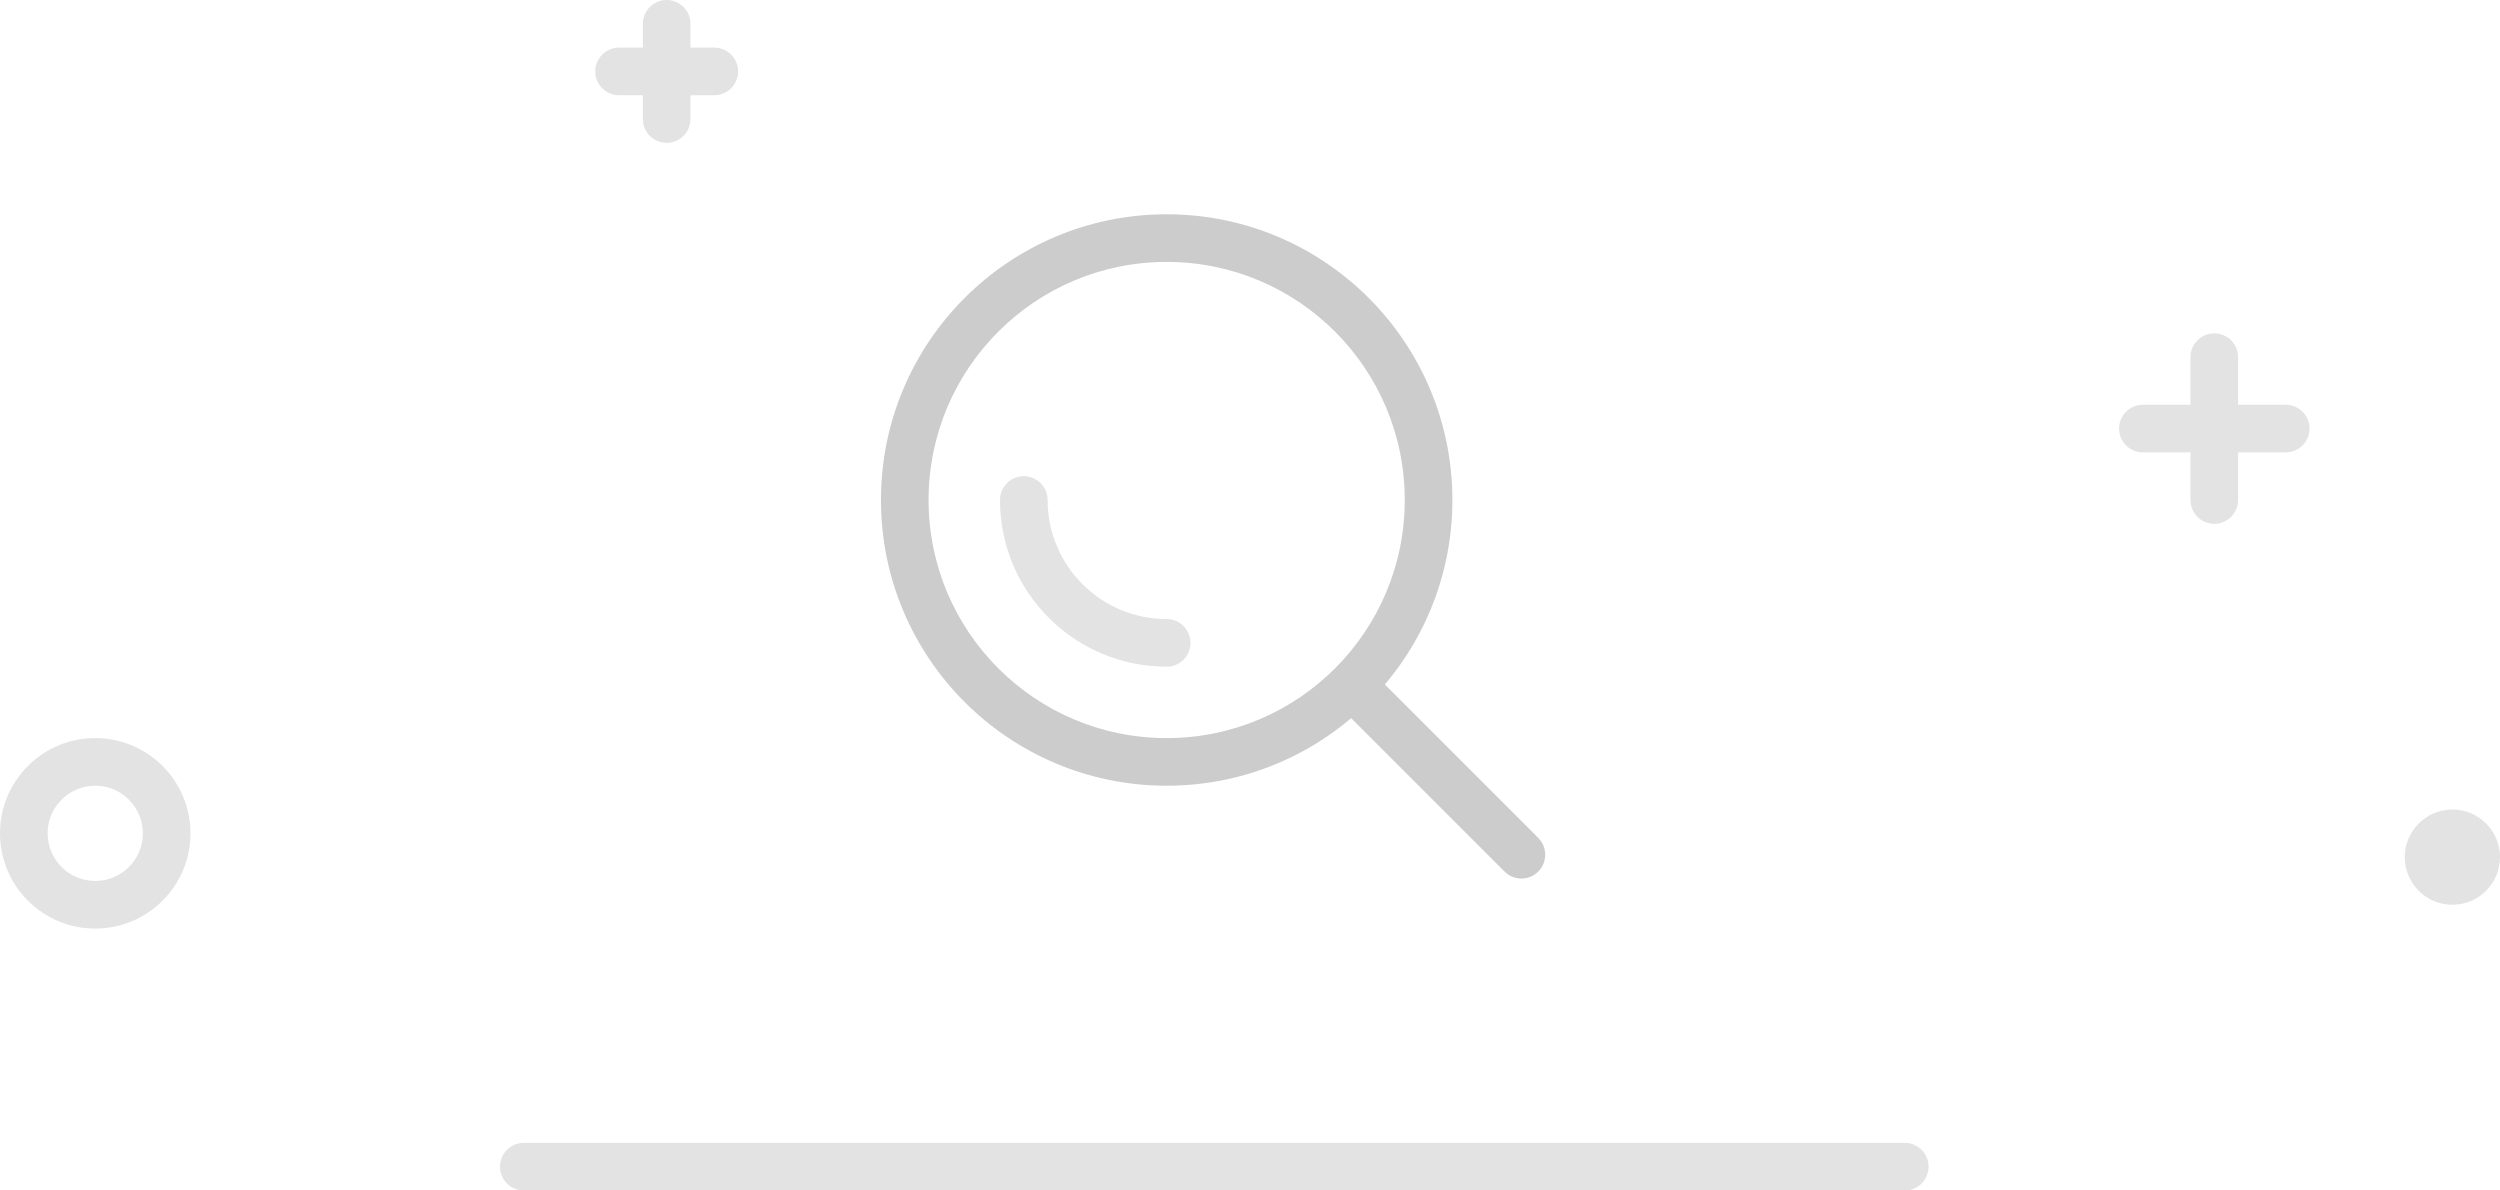 <?xml version="1.0" encoding="UTF-8"?>
<svg width="210px" height="100px" viewBox="0 0 210 100" version="1.1" xmlns="http://www.w3.org/2000/svg" xmlns:xlink="http://www.w3.org/1999/xlink">
    <title>DataDisplay / Empty / Search</title>
    <g id="DataDisplay-/-Empty-/-Search" stroke="none" stroke-width="1" fill="none" fill-rule="evenodd">
        <g id="Illustration-/-Search" transform="translate(2, 0)">
            <path d="M42,96 L158,96 C159.105,96 160,96.895 160,98 C160,99.105 159.105,100 158,100 L42,100 C40.895,100 40,99.105 40,98 C40,96.895 40.895,96 42,96 Z" id="Rectangle-4" fill="#E3E3E3"></path>
            <g id="Icon" transform="translate(74, 20)">
                <path d="M34.728,42.728 L54.728,42.728 C55.832,42.728 56.728,43.623 56.728,44.728 C56.728,45.832 55.832,46.728 54.728,46.728 L34.728,46.728 C33.623,46.728 32.728,45.832 32.728,44.728 C32.728,43.623 33.623,42.728 34.728,42.728 Z" id="Rectangle-4" fill="#CCCCCC" transform="translate(44.728, 44.728) rotate(-315) translate(-44.728, -44.728) "></path>
                <path d="M22,-2 C8.745,-2 -2,8.745 -2,22 C-2,35.255 8.745,46 22,46 C35.255,46 46,35.255 46,22 C46,8.745 35.255,-2 22,-2 Z M22,2 C33.046,2 42,10.954 42,22 C42,33.046 33.046,42 22,42 C10.954,42 2,33.046 2,22 C2,10.954 10.954,2 22,2 Z" id="Oval" fill="#CCCCCC" fill-rule="nonzero"></path>
                <path d="M10,20 C11.105,20 12,20.895 12,22 C12,27.523 16.477,32 22,32 C23.105,32 24,32.895 24,34 C24,35.105 23.105,36 22,36 C14.268,36 8,29.732 8,22 C8,20.895 8.895,20 10,20 Z" id="Oval" fill="#E3E3E3" fill-rule="nonzero"></path>
            </g>
            <path d="M184,28 C185.105,28 186,28.895 186,30 L186,34 L190,34 C191.105,34 192,34.895 192,36 C192,37.105 191.105,38 190,38 L186,38 L186,42 C186,43.105 185.105,44 184,44 C182.895,44 182,43.105 182,42 L182,38 L178,38 C176.895,38 176,37.105 176,36 C176,34.895 176.895,34 178,34 L182,34 L182,30 C182,28.895 182.895,28 184,28 Z" id="Rectangle-4" fill="#E3E3E3"></path>
            <path d="M54,0 C55.105,-2.02906125e-16 56,0.895 56,2 L56,4 L58,4 C59.105,4 60,4.895 60,6 C60,7.105 59.105,8 58,8 L56,8 L56,10 C56,11.105 55.105,12 54,12 C52.895,12 52,11.105 52,10 L52,8 L50,8 C48.895,8 48,7.105 48,6 C48,4.895 48.895,4 50,4 L52,4 L52,2 C52,0.895 52.895,2.02906125e-16 54,0 Z" id="Rectangle-4" fill="#E3E3E3"></path>
            <path d="M6,62 C1.582,62 -2,65.582 -2,70 C-2,74.418 1.582,78 6,78 C10.418,78 14,74.418 14,70 C14,65.582 10.418,62 6,62 Z M6,66 C8.209,66 10,67.791 10,70 C10,72.209 8.209,74 6,74 C3.791,74 2,72.209 2,70 C2,67.791 3.791,66 6,66 Z" id="Oval" fill="#E3E3E3" fill-rule="nonzero"></path>
            <circle id="Oval-2" fill="#E3E3E3" cx="204" cy="72" r="4"></circle>
        </g>
    </g>
</svg>